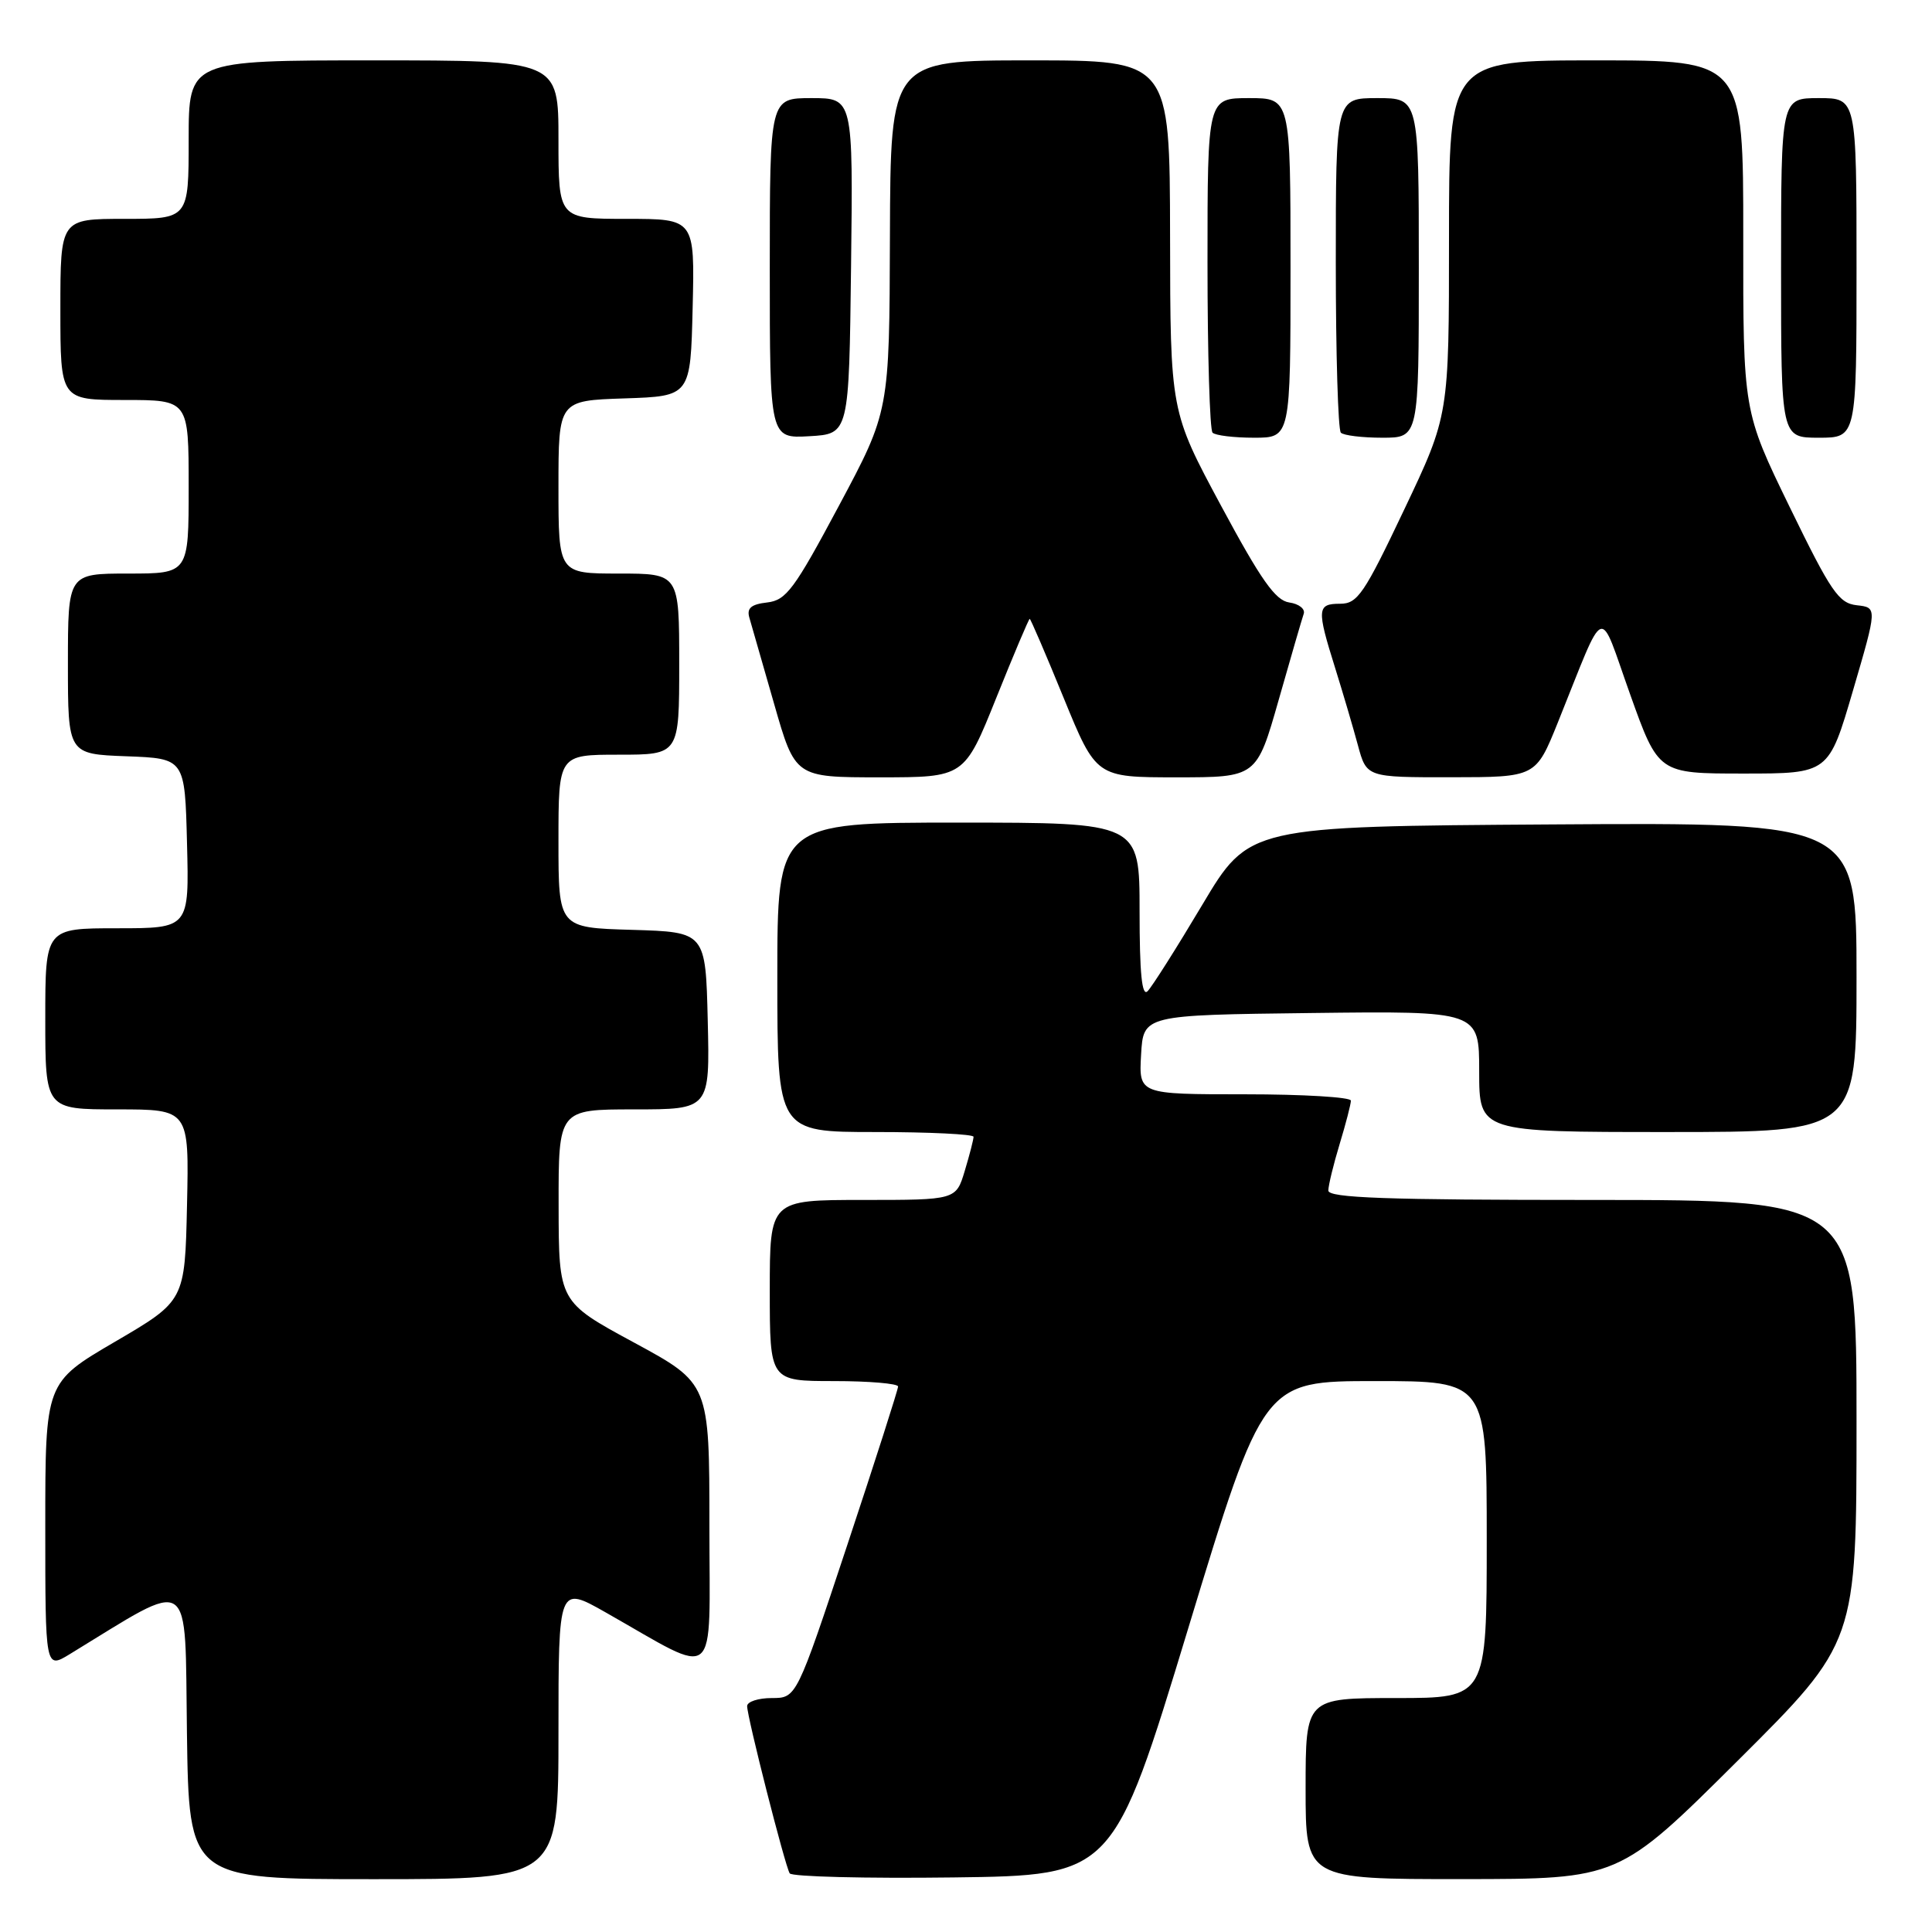 <?xml version="1.0" encoding="UTF-8" standalone="no"?>
<!DOCTYPE svg PUBLIC "-//W3C//DTD SVG 1.1//EN" "http://www.w3.org/Graphics/SVG/1.1/DTD/svg11.dtd" >
<svg xmlns="http://www.w3.org/2000/svg" xmlns:xlink="http://www.w3.org/1999/xlink" version="1.1" viewBox="0 0 256 256">
 <g >
 <path fill="currentColor"
d=" M 74.00 229.55 C 74.00 210.11 74.00 210.11 80.25 213.65 C 95.45 222.27 94.00 223.47 94.00 202.17 C 94.00 183.31 94.00 183.31 84.02 177.90 C 74.04 172.50 74.04 172.50 74.02 159.75 C 74.00 147.00 74.00 147.00 84.03 147.00 C 94.06 147.00 94.06 147.00 93.78 135.25 C 93.50 123.50 93.50 123.50 83.75 123.21 C 74.00 122.93 74.00 122.93 74.00 111.46 C 74.00 100.00 74.00 100.00 82.00 100.00 C 90.00 100.00 90.00 100.00 90.00 88.00 C 90.00 76.00 90.00 76.00 82.00 76.00 C 74.00 76.00 74.00 76.00 74.00 64.54 C 74.00 53.08 74.00 53.08 82.75 52.79 C 91.50 52.50 91.50 52.50 91.78 40.75 C 92.06 29.00 92.06 29.00 83.03 29.00 C 74.00 29.00 74.00 29.00 74.00 18.50 C 74.00 8.00 74.00 8.00 49.50 8.00 C 25.00 8.00 25.00 8.00 25.00 18.50 C 25.00 29.00 25.00 29.00 16.50 29.00 C 8.00 29.00 8.00 29.00 8.00 41.00 C 8.00 53.00 8.00 53.00 16.50 53.00 C 25.00 53.00 25.00 53.00 25.00 64.50 C 25.00 76.00 25.00 76.00 17.00 76.00 C 9.00 76.00 9.00 76.00 9.00 87.96 C 9.00 99.92 9.00 99.92 16.75 100.21 C 24.50 100.50 24.50 100.50 24.78 111.75 C 25.07 123.00 25.07 123.00 15.53 123.00 C 6.00 123.00 6.00 123.00 6.00 135.00 C 6.00 147.00 6.00 147.00 15.53 147.00 C 25.06 147.00 25.06 147.00 24.78 159.69 C 24.50 172.37 24.50 172.37 15.25 177.78 C 6.00 183.19 6.00 183.19 6.00 202.17 C 6.00 221.16 6.00 221.16 9.25 219.18 C 25.78 209.09 24.47 208.21 24.77 229.59 C 25.04 249.00 25.04 249.00 49.52 249.00 C 74.00 249.00 74.00 249.00 74.00 229.55 Z  M 157.45 215.75 C 167.40 183.00 167.40 183.00 182.20 183.00 C 197.00 183.00 197.00 183.00 197.00 204.00 C 197.00 225.00 197.00 225.00 185.00 225.00 C 173.00 225.00 173.00 225.00 173.00 237.00 C 173.00 249.00 173.00 249.00 193.75 248.99 C 214.50 248.98 214.50 248.98 230.25 233.31 C 246.00 217.63 246.00 217.63 246.00 188.32 C 246.00 159.00 246.00 159.00 211.00 159.00 C 183.66 159.00 176.00 158.73 176.01 157.75 C 176.02 157.06 176.69 154.29 177.51 151.59 C 178.33 148.89 179.00 146.30 179.00 145.84 C 179.00 145.38 172.68 145.00 164.95 145.00 C 150.90 145.00 150.90 145.00 151.20 139.75 C 151.50 134.50 151.50 134.50 173.75 134.23 C 196.00 133.96 196.00 133.96 196.00 141.98 C 196.00 150.00 196.00 150.00 221.00 150.00 C 246.00 150.00 246.00 150.00 246.00 129.49 C 246.00 108.98 246.00 108.98 205.75 109.24 C 165.50 109.50 165.50 109.50 159.31 119.89 C 155.91 125.60 152.65 130.75 152.06 131.34 C 151.31 132.09 151.00 128.98 151.00 120.70 C 151.00 109.00 151.00 109.00 127.00 109.00 C 103.00 109.00 103.00 109.00 103.00 129.50 C 103.00 150.00 103.00 150.00 116.00 150.00 C 123.15 150.00 129.00 150.29 129.00 150.63 C 129.00 150.98 128.48 153.01 127.84 155.13 C 126.68 159.00 126.68 159.00 114.34 159.00 C 102.00 159.00 102.00 159.00 102.00 171.00 C 102.00 183.00 102.00 183.00 110.50 183.00 C 115.17 183.00 119.00 183.33 119.00 183.72 C 119.00 184.12 115.97 193.57 112.27 204.72 C 105.54 225.00 105.54 225.00 102.27 225.00 C 100.47 225.00 99.00 225.48 99.00 226.07 C 99.00 227.52 104.01 247.21 104.64 248.23 C 104.92 248.67 114.67 248.92 126.32 248.77 C 147.50 248.50 147.50 248.50 157.45 215.75 Z  M 132.00 92.50 C 134.32 86.72 136.32 82.00 136.44 82.00 C 136.56 82.00 138.59 86.72 140.95 92.50 C 145.25 103.00 145.25 103.00 155.88 103.00 C 166.51 103.00 166.51 103.00 169.43 92.75 C 171.03 87.11 172.53 81.97 172.75 81.33 C 172.97 80.69 172.11 80.01 170.83 79.83 C 169.00 79.57 167.09 76.86 161.79 67.00 C 155.07 54.50 155.07 54.50 155.04 31.25 C 155.00 8.00 155.00 8.00 136.50 8.00 C 118.00 8.00 118.00 8.00 117.92 31.25 C 117.85 54.50 117.85 54.50 111.17 67.00 C 105.25 78.09 104.18 79.54 101.65 79.83 C 99.54 80.07 98.93 80.58 99.29 81.83 C 99.55 82.75 101.03 87.89 102.57 93.25 C 105.36 103.00 105.36 103.00 116.57 103.00 C 127.78 103.00 127.78 103.00 132.00 92.50 Z  M 206.42 95.74 C 212.91 79.63 211.74 80.09 216.00 92.00 C 219.75 102.50 219.75 102.50 231.03 102.50 C 242.31 102.50 242.31 102.50 245.53 91.50 C 248.75 80.50 248.75 80.50 246.04 80.20 C 243.64 79.93 242.62 78.44 237.15 67.20 C 230.97 54.50 230.97 54.50 230.99 31.25 C 231.00 8.00 231.00 8.00 211.50 8.00 C 192.00 8.00 192.00 8.00 192.00 31.51 C 192.00 55.03 192.00 55.03 186.07 67.51 C 180.75 78.72 179.88 80.00 177.57 80.00 C 174.51 80.00 174.46 80.69 176.91 88.50 C 177.94 91.80 179.30 96.41 179.93 98.75 C 181.08 103.00 181.08 103.00 192.29 102.99 C 203.50 102.98 203.50 102.98 206.42 95.74 Z  M 112.77 35.25 C 113.04 13.00 113.04 13.00 107.52 13.00 C 102.00 13.00 102.00 13.00 102.00 35.55 C 102.00 58.10 102.00 58.10 107.25 57.80 C 112.50 57.50 112.50 57.50 112.77 35.25 Z  M 171.00 35.50 C 171.00 13.00 171.00 13.00 165.50 13.00 C 160.00 13.00 160.00 13.00 160.00 34.83 C 160.00 46.84 160.30 56.97 160.67 57.33 C 161.03 57.70 163.51 58.00 166.17 58.00 C 171.00 58.00 171.00 58.00 171.00 35.50 Z  M 188.00 35.50 C 188.00 13.00 188.00 13.00 182.50 13.00 C 177.00 13.00 177.00 13.00 177.00 34.83 C 177.00 46.84 177.30 56.97 177.67 57.33 C 178.03 57.70 180.51 58.00 183.17 58.00 C 188.00 58.00 188.00 58.00 188.00 35.50 Z  M 246.00 35.50 C 246.00 13.00 246.00 13.00 241.00 13.00 C 236.00 13.00 236.00 13.00 236.00 35.50 C 236.00 58.00 236.00 58.00 241.00 58.00 C 246.00 58.00 246.00 58.00 246.00 35.50 Z "/>
</g>
</svg>